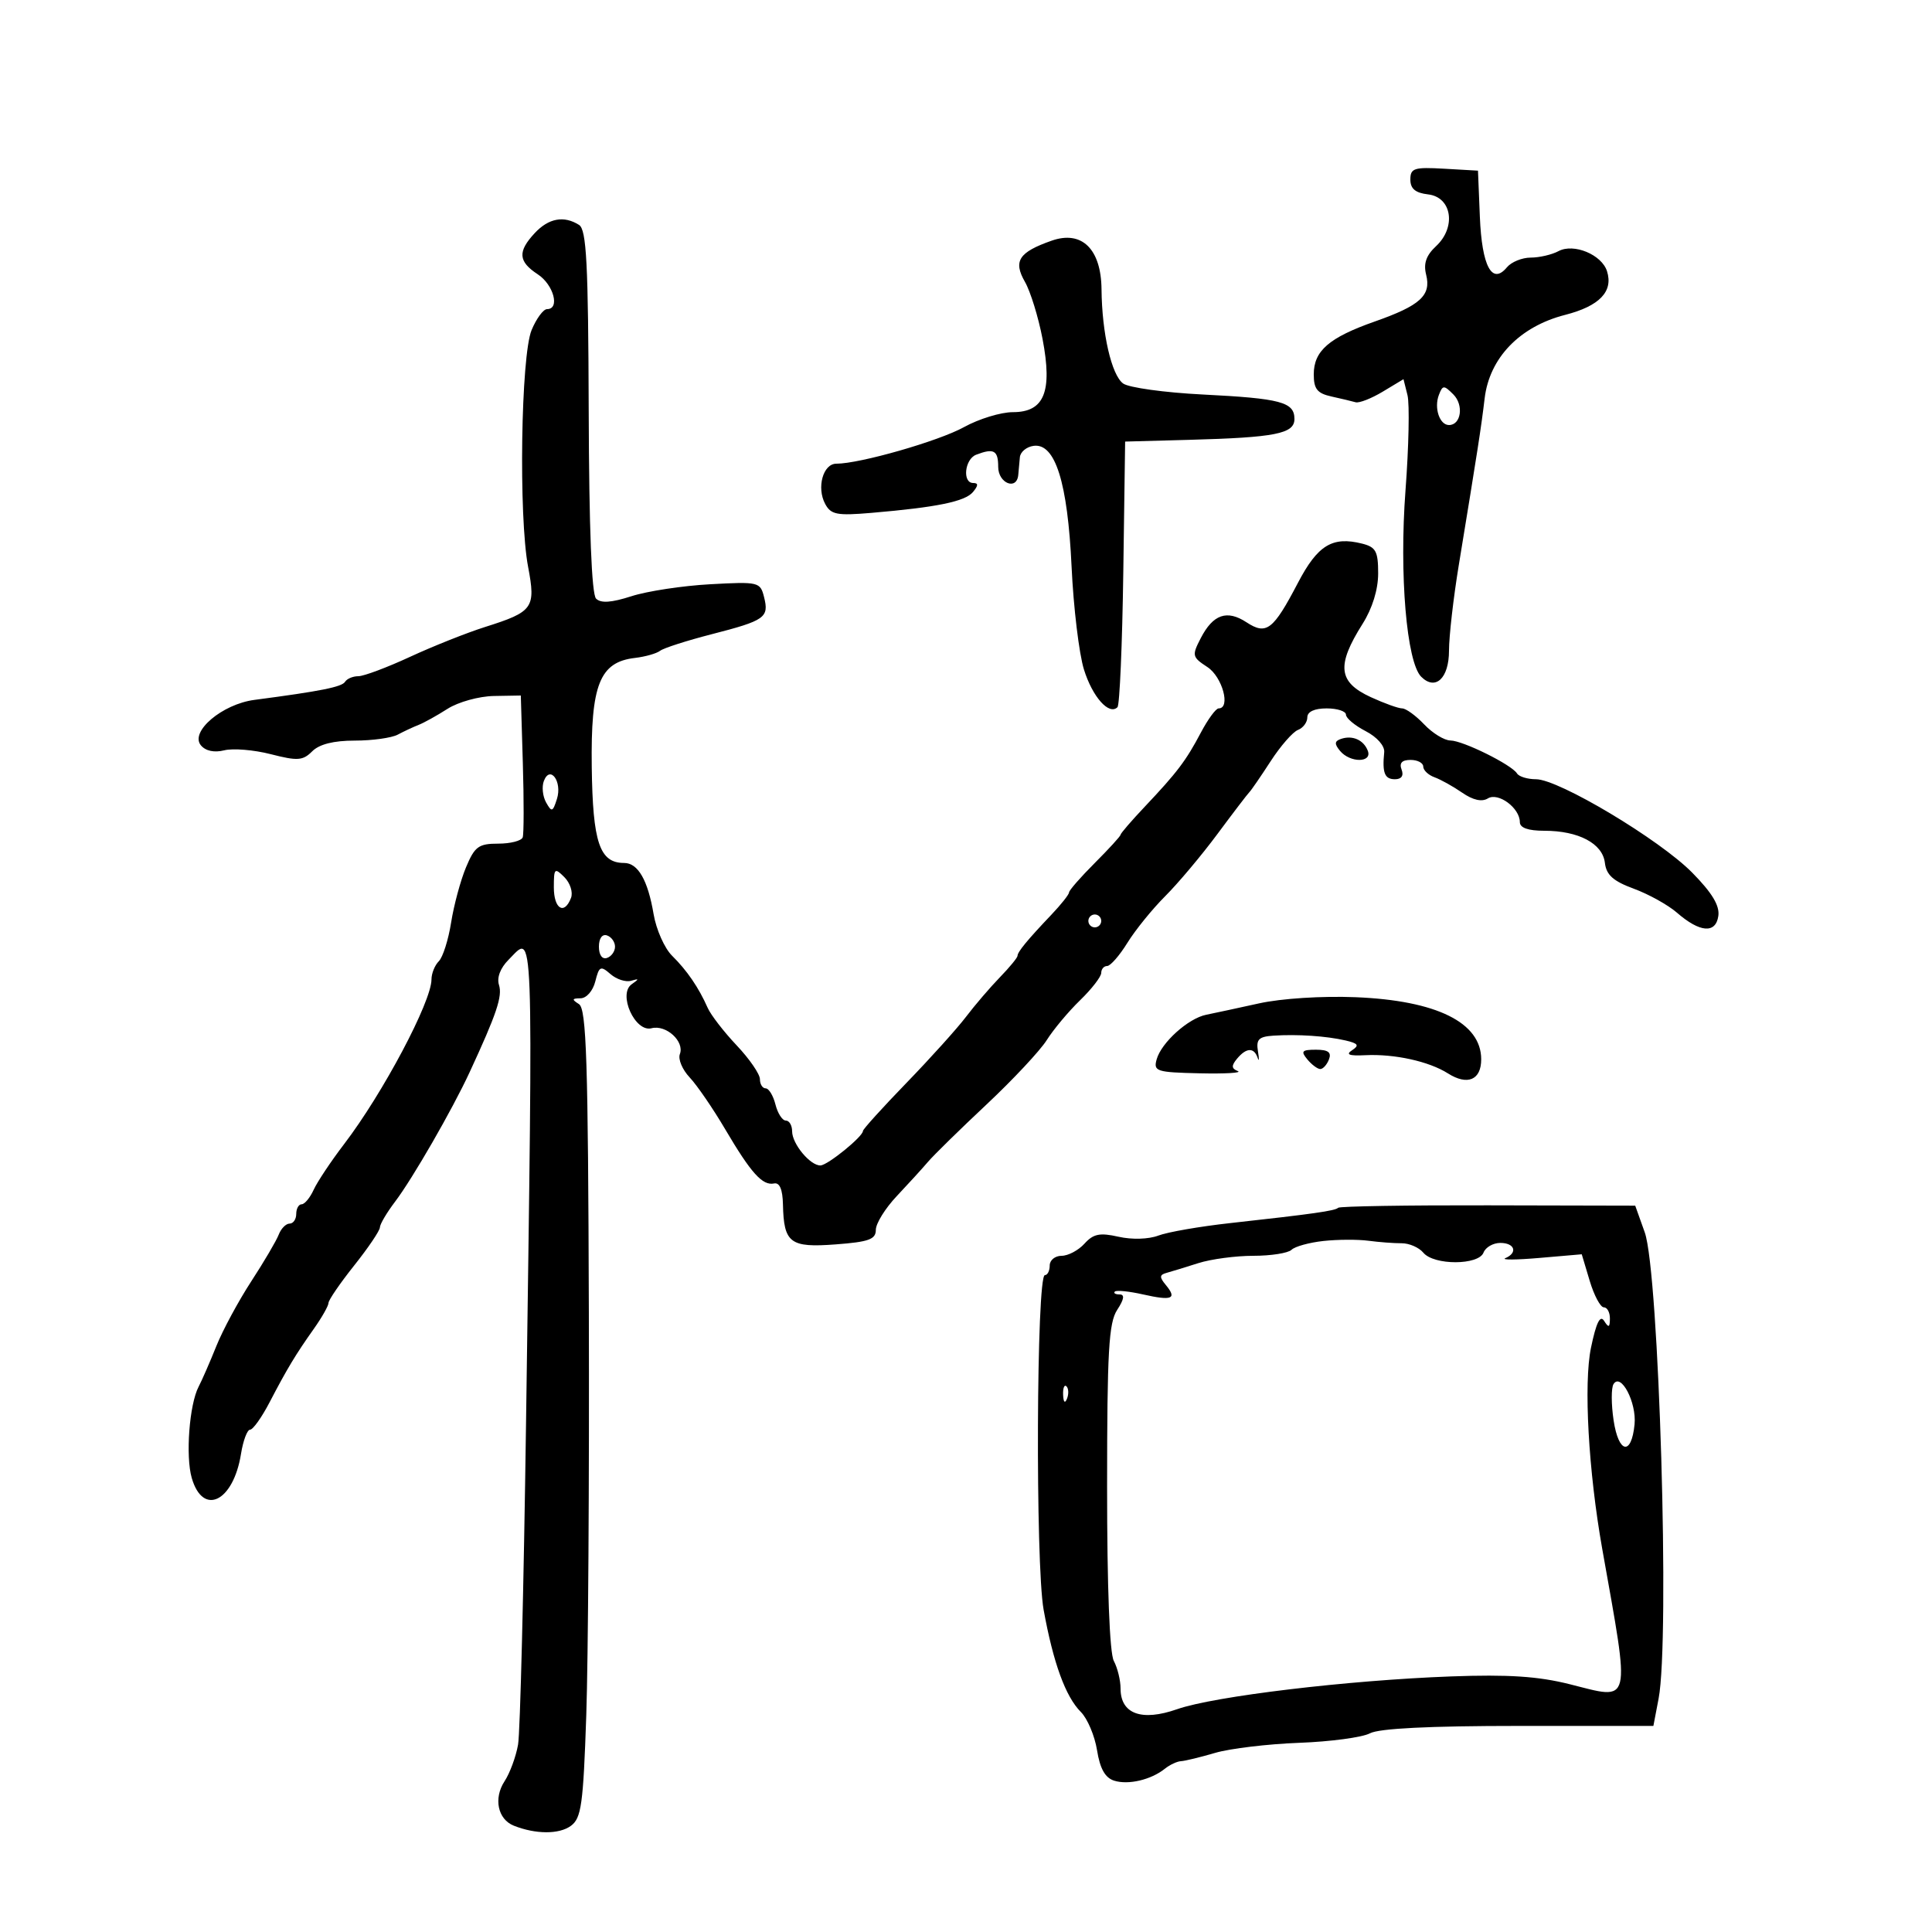 <svg xmlns="http://www.w3.org/2000/svg" width="300" height="300" viewBox="0 0 300 300" version="1.1">
	<path d="M 219 27.881 C 219 29.304, 219.779 29.957, 221.750 30.184 C 225.443 30.608, 226.165 35.266, 222.997 38.218 C 221.453 39.656, 221.013 40.917, 221.450 42.655 C 222.258 45.875, 220.540 47.441, 213.480 49.922 C 206.373 52.421, 204 54.476, 204 58.136 C 204 60.405, 204.542 61.081, 206.750 61.568 C 208.262 61.902, 209.950 62.304, 210.500 62.463 C 211.050 62.621, 212.947 61.879, 214.716 60.815 L 217.932 58.879 218.552 61.352 C 218.894 62.712, 218.755 69.377, 218.244 76.162 C 217.263 89.177, 218.414 102.817, 220.683 105.084 C 222.898 107.297, 225 105.323, 225 101.032 C 225 98.815, 225.684 92.838, 226.519 87.750 C 229.466 69.807, 229.986 66.455, 230.535 61.857 C 231.287 55.570, 235.975 50.704, 243.021 48.898 C 248.367 47.528, 250.537 45.268, 249.536 42.114 C 248.718 39.536, 244.367 37.733, 242.009 38.995 C 240.976 39.548, 239.032 40, 237.688 40 C 236.344 40, 234.680 40.681, 233.990 41.512 C 231.681 44.294, 230.105 41.347, 229.792 33.662 L 229.500 26.500 224.250 26.198 C 219.578 25.929, 219 26.114, 219 27.881 M 83.039 36.189 C 80.356 39.068, 80.467 40.604, 83.500 42.592 C 85.970 44.210, 86.985 48, 84.949 48 C 84.371 48, 83.290 49.462, 82.548 51.250 C 80.886 55.250, 80.517 80.182, 82.004 88.023 C 83.215 94.409, 82.796 94.996, 75.338 97.352 C 72.499 98.249, 67.251 100.337, 63.676 101.991 C 60.102 103.646, 56.488 105, 55.647 105 C 54.806 105, 53.877 105.390, 53.582 105.867 C 53.086 106.669, 49.805 107.325, 39.500 108.679 C 34.496 109.337, 29.445 113.627, 31.194 115.734 C 31.921 116.610, 33.270 116.898, 34.820 116.509 C 36.178 116.168, 39.432 116.438, 42.051 117.110 C 46.210 118.176, 47.024 118.119, 48.478 116.665 C 49.582 115.561, 51.808 115, 55.085 115 C 57.803 115, 60.809 114.583, 61.764 114.073 C 62.719 113.563, 64.175 112.883, 65 112.562 C 65.825 112.241, 67.850 111.116, 69.500 110.062 C 71.150 109.008, 74.384 108.113, 76.686 108.073 L 80.871 108 81.186 118.521 C 81.359 124.308, 81.350 129.483, 81.167 130.021 C 80.983 130.559, 79.273 131, 77.366 131 C 74.315 131, 73.713 131.443, 72.360 134.680 C 71.514 136.705, 70.475 140.557, 70.051 143.241 C 69.627 145.924, 68.767 148.633, 68.140 149.260 C 67.513 149.887, 67 151.159, 67 152.088 C 67 155.540, 59.453 169.771, 53.460 177.618 C 51.409 180.303, 49.270 183.512, 48.705 184.750 C 48.141 185.988, 47.301 187, 46.839 187 C 46.378 187, 46 187.675, 46 188.500 C 46 189.325, 45.536 190, 44.969 190 C 44.401 190, 43.641 190.771, 43.280 191.714 C 42.918 192.657, 40.999 195.919, 39.016 198.964 C 37.033 202.009, 34.597 206.525, 33.602 209 C 32.608 211.475, 31.366 214.322, 30.841 215.326 C 29.399 218.088, 28.795 226.117, 29.775 229.500 C 31.513 235.500, 36.234 233.193, 37.422 225.763 C 37.753 223.693, 38.389 222, 38.835 222 C 39.281 222, 40.642 220.088, 41.860 217.750 C 44.601 212.491, 45.876 210.375, 48.747 206.317 C 49.986 204.566, 51.005 202.766, 51.011 202.317 C 51.016 201.868, 52.812 199.250, 55 196.500 C 57.188 193.750, 58.984 191.092, 58.989 190.594 C 58.995 190.096, 60.057 188.296, 61.349 186.594 C 64.067 183.012, 70.231 172.309, 72.920 166.500 C 77.121 157.427, 78.039 154.699, 77.483 152.946 C 77.121 151.807, 77.690 150.310, 78.972 149.028 C 82.935 145.065, 82.790 141.207, 81.682 221 C 81.327 246.575, 80.771 269.028, 80.445 270.896 C 80.120 272.764, 79.175 275.330, 78.344 276.597 C 76.609 279.246, 77.291 282.504, 79.788 283.493 C 83.188 284.840, 86.822 284.851, 88.642 283.519 C 90.273 282.327, 90.565 280.231, 91.037 266.331 C 91.332 257.624, 91.512 229.418, 91.436 203.651 C 91.322 164.704, 91.063 156.653, 89.899 155.917 C 88.756 155.193, 88.801 155.028, 90.142 155.015 C 91.071 155.007, 92.068 153.866, 92.439 152.388 C 93.032 150.026, 93.258 149.918, 94.797 151.257 C 95.734 152.072, 97.175 152.538, 98 152.293 C 99.258 151.920, 99.273 152.006, 98.090 152.832 C 95.911 154.353, 98.607 160.336, 101.171 159.666 C 103.435 159.073, 106.324 161.712, 105.568 163.682 C 105.268 164.466, 105.953 166.095, 107.092 167.303 C 108.231 168.512, 110.712 172.131, 112.607 175.347 C 116.627 182.171, 118.398 184.137, 120.196 183.768 C 121.062 183.590, 121.526 184.687, 121.577 187.029 C 121.708 193.029, 122.676 193.763, 129.750 193.230 C 134.919 192.841, 136 192.449, 136 190.966 C 136 189.979, 137.463 187.622, 139.250 185.729 C 141.037 183.835, 143.226 181.434, 144.113 180.393 C 145.001 179.352, 149.085 175.350, 153.190 171.500 C 157.294 167.650, 161.504 163.150, 162.543 161.500 C 163.583 159.850, 165.911 157.068, 167.717 155.317 C 169.523 153.567, 171 151.654, 171 151.067 C 171 150.480, 171.413 150, 171.918 150 C 172.424 150, 173.839 148.379, 175.063 146.398 C 176.287 144.418, 178.932 141.155, 180.941 139.148 C 182.949 137.142, 186.596 132.800, 189.044 129.500 C 191.492 126.200, 193.725 123.275, 194.007 123 C 194.288 122.725, 195.773 120.565, 197.306 118.201 C 198.839 115.836, 200.748 113.650, 201.547 113.344 C 202.346 113.037, 203 112.159, 203 111.393 C 203 110.512, 204.102 110, 206 110 C 207.650 110, 209 110.438, 209 110.974 C 209 111.510, 210.374 112.659, 212.054 113.528 C 213.823 114.443, 215.037 115.821, 214.939 116.803 C 214.618 120.024, 215.006 121, 216.607 121 C 217.625 121, 218.003 120.450, 217.638 119.500 C 217.247 118.480, 217.692 118, 219.031 118 C 220.114 118, 221 118.464, 221 119.031 C 221 119.599, 221.788 120.347, 222.750 120.694 C 223.713 121.041, 225.650 122.120, 227.055 123.092 C 228.720 124.243, 230.106 124.553, 231.032 123.980 C 232.647 122.982, 236 125.462, 236 127.655 C 236 128.546, 237.284 129, 239.801 129 C 245.118 129, 248.851 130.975, 249.206 133.977 C 249.430 135.866, 250.496 136.821, 253.694 137.998 C 256 138.847, 259.011 140.519, 260.385 141.713 C 263.955 144.817, 266.427 145.013, 266.823 142.224 C 267.050 140.622, 265.846 138.629, 262.760 135.499 C 257.695 130.361, 242.040 121, 238.513 121 C 237.196 121, 235.869 120.597, 235.564 120.104 C 234.722 118.741, 227.169 115.002, 225.219 114.983 C 224.274 114.973, 222.440 113.848, 221.145 112.483 C 219.850 111.117, 218.310 110, 217.723 110 C 217.136 110, 214.944 109.212, 212.853 108.250 C 207.785 105.917, 207.496 103.343, 211.576 96.879 C 213.098 94.469, 214 91.550, 214 89.039 C 214 85.605, 213.646 84.949, 211.500 84.411 C 206.889 83.253, 204.607 84.648, 201.551 90.489 C 197.698 97.853, 196.652 98.657, 193.557 96.630 C 190.522 94.641, 188.368 95.387, 186.453 99.091 C 185.056 101.793, 185.109 102.026, 187.490 103.585 C 189.813 105.108, 191.139 110, 189.227 110 C 188.802 110, 187.565 111.684, 186.477 113.743 C 184.155 118.139, 182.801 119.927, 177.750 125.273 C 175.688 127.455, 174 129.412, 174 129.621 C 174 129.829, 172.200 131.800, 170 134 C 167.800 136.200, 166 138.260, 166 138.577 C 166 138.894, 164.762 140.455, 163.250 142.045 C 159.537 145.949, 158 147.816, 158 148.423 C 158 148.703, 156.762 150.207, 155.250 151.766 C 153.738 153.325, 151.375 156.082, 150 157.893 C 148.625 159.704, 144.463 164.322, 140.750 168.156 C 137.037 171.989, 134 175.344, 134 175.611 C 134 176.488, 128.524 180.936, 127.405 180.968 C 125.819 181.014, 123 177.624, 123 175.671 C 123 174.752, 122.559 174, 122.019 174 C 121.480 174, 120.756 172.875, 120.411 171.500 C 120.066 170.125, 119.382 169, 118.892 169 C 118.401 169, 118 168.357, 118 167.571 C 118 166.785, 116.374 164.423, 114.386 162.321 C 112.399 160.220, 110.375 157.600, 109.889 156.500 C 108.499 153.355, 106.680 150.691, 104.364 148.410 C 103.189 147.253, 101.896 144.342, 101.490 141.942 C 100.598 136.661, 99.065 134, 96.914 134 C 93.104 134, 92.040 130.847, 91.887 119.103 C 91.720 106.309, 93.109 102.802, 98.599 102.162 C 100.195 101.975, 101.950 101.477, 102.500 101.054 C 103.050 100.631, 106.650 99.474, 110.500 98.484 C 118.795 96.351, 119.441 95.894, 118.645 92.722 C 118.054 90.368, 117.811 90.310, 110.268 90.723 C 105.996 90.956, 100.500 91.791, 98.056 92.579 C 94.931 93.586, 93.298 93.697, 92.556 92.953 C 91.869 92.265, 91.470 82.085, 91.414 63.858 C 91.343 40.855, 91.073 35.660, 89.914 34.925 C 87.569 33.442, 85.191 33.878, 83.039 36.189 M 163.294 37.374 C 158.194 39.166, 157.304 40.537, 159.149 43.760 C 160.012 45.267, 161.244 49.263, 161.888 52.640 C 163.448 60.832, 162.164 64, 157.282 64 C 155.414 64, 151.998 65.044, 149.692 66.320 C 145.764 68.495, 133.504 72.008, 129.867 72.003 C 127.807 71.999, 126.775 75.711, 128.130 78.244 C 129.025 79.916, 129.954 80.096, 135.329 79.637 C 145.504 78.769, 149.860 77.874, 151.084 76.399 C 151.924 75.387, 151.934 75, 151.122 75 C 149.402 75, 149.789 71.295, 151.582 70.607 C 154.324 69.555, 155 69.929, 155 72.500 C 155 75.046, 157.889 76.205, 158.115 73.750 C 158.179 73.063, 158.291 71.825, 158.365 71 C 158.439 70.175, 159.400 69.379, 160.500 69.231 C 163.859 68.779, 165.783 74.904, 166.395 88 C 166.690 94.325, 167.553 101.503, 168.312 103.952 C 169.633 108.213, 172.215 111.118, 173.521 109.812 C 173.861 109.472, 174.267 100.054, 174.424 88.881 L 174.710 68.568 184.605 68.299 C 198.046 67.934, 201 67.351, 201 65.062 C 201 62.432, 198.889 61.869, 186.747 61.258 C 180.833 60.960, 175.276 60.191, 174.398 59.549 C 172.596 58.231, 171.108 51.748, 171.044 44.924 C 170.984 38.655, 167.979 35.727, 163.294 37.374 M 223.430 61.322 C 222.650 63.355, 223.538 66, 225 66 C 226.883 66, 227.323 62.894, 225.673 61.245 C 224.207 59.778, 224.020 59.785, 223.430 61.322 M 208.208 114.745 C 207.216 115.090, 207.186 115.520, 208.081 116.597 C 209.640 118.476, 213.114 118.459, 212.391 116.577 C 211.742 114.886, 209.997 114.122, 208.208 114.745 M 84.449 121.272 C 84.110 122.156, 84.267 123.654, 84.797 124.602 C 85.666 126.154, 85.834 126.100, 86.480 124.062 C 87.335 121.368, 85.421 118.738, 84.449 121.272 M 86 137.786 C 86 141.144, 87.625 142.141, 88.668 139.422 C 89.001 138.555, 88.537 137.108, 87.637 136.208 C 86.121 134.693, 86 134.809, 86 137.786 M 169 143 C 169 143.550, 169.450 144, 170 144 C 170.550 144, 171 143.550, 171 143 C 171 142.450, 170.550 142, 170 142 C 169.450 142, 169 142.450, 169 143 M 93 147 C 93 148.289, 93.506 148.998, 94.250 148.750 C 94.938 148.521, 95.500 147.733, 95.500 147 C 95.500 146.267, 94.938 145.479, 94.250 145.250 C 93.506 145.002, 93 145.711, 93 147 M 195.500 155.805 C 192.200 156.533, 188.509 157.328, 187.297 157.571 C 184.505 158.133, 180.332 161.891, 179.604 164.500 C 179.085 166.357, 179.562 166.512, 186.273 166.663 C 190.248 166.753, 192.919 166.596, 192.208 166.316 C 191.216 165.924, 191.187 165.480, 192.081 164.403 C 193.522 162.666, 194.720 162.609, 195.281 164.250 C 195.516 164.938, 195.540 164.488, 195.335 163.250 C 195.028 161.400, 195.454 160.967, 197.731 160.817 C 201.464 160.571, 205.978 160.872, 208.948 161.566 C 210.903 162.022, 211.105 162.327, 209.948 163.081 C 208.910 163.758, 209.491 163.976, 212 163.851 C 216.521 163.626, 221.885 164.807, 224.831 166.674 C 227.874 168.604, 230 167.705, 230 164.490 C 230 158.783, 223.074 155.358, 210.500 154.846 C 205.286 154.635, 198.976 155.038, 195.500 155.805 M 203 164.500 C 203.685 165.325, 204.592 166, 205.015 166 C 205.439 166, 206.045 165.325, 206.362 164.500 C 206.782 163.405, 206.238 163, 204.346 163 C 202.156 163, 201.948 163.232, 203 164.500 M 207.789 187.544 C 207.318 188.015, 203.933 188.495, 190.991 189.926 C 186.311 190.443, 181.309 191.312, 179.874 191.858 C 178.355 192.435, 175.770 192.512, 173.683 192.041 C 170.775 191.385, 169.778 191.588, 168.395 193.116 C 167.457 194.152, 165.860 195, 164.845 195 C 163.830 195, 163 195.675, 163 196.500 C 163 197.325, 162.662 198, 162.249 198 C 160.932 198, 160.763 242.848, 162.053 249.965 C 163.550 258.222, 165.457 263.457, 167.834 265.834 C 168.858 266.858, 169.990 269.534, 170.349 271.781 C 170.806 274.638, 171.603 276.057, 173.001 276.500 C 175.204 277.199, 178.739 276.367, 180.886 274.643 C 181.648 274.031, 182.773 273.505, 183.386 273.474 C 183.998 273.443, 186.387 272.863, 188.694 272.185 C 191.001 271.508, 196.869 270.805, 201.734 270.624 C 206.599 270.444, 211.544 269.779, 212.724 269.148 C 214.142 268.389, 221.962 268, 235.803 268 L 256.737 268 257.548 263.750 C 259.307 254.535, 257.613 197.570, 255.395 191.357 L 253.916 187.214 231.068 187.163 C 218.502 187.135, 208.027 187.307, 207.789 187.544 M 205.500 192.699 C 203.300 192.938, 201.072 193.554, 200.550 194.067 C 200.028 194.580, 197.359 195, 194.621 195 C 191.883 195, 188.035 195.514, 186.071 196.141 C 184.107 196.769, 181.887 197.449, 181.137 197.653 C 180.036 197.953, 180.016 198.314, 181.030 199.536 C 182.812 201.683, 182.007 202.017, 177.500 201 C 175.331 200.511, 173.356 200.311, 173.111 200.555 C 172.867 200.800, 173.202 201, 173.856 201 C 174.671 201, 174.552 201.753, 173.480 203.390 C 172.164 205.398, 171.913 209.788, 171.909 230.866 C 171.906 246.453, 172.301 256.694, 172.952 257.910 C 173.528 258.987, 174 260.915, 174 262.194 C 174 266.141, 177.268 267.336, 182.782 265.404 C 188.542 263.387, 209.328 260.900, 225.343 260.313 C 234.179 259.990, 238.843 260.295, 243.715 261.517 C 253.472 263.964, 253.178 265.183, 248.792 240.500 C 246.651 228.444, 245.890 214.846, 247.047 209.276 C 247.855 205.382, 248.468 204.129, 249.086 205.105 C 249.793 206.221, 249.972 206.150, 249.985 204.750 C 249.993 203.787, 249.568 203, 249.040 203 C 248.512 203, 247.525 201.147, 246.846 198.882 L 245.613 194.764 239.056 195.330 C 235.450 195.642, 233.063 195.658, 233.750 195.365 C 235.716 194.529, 235.211 193, 232.969 193 C 231.851 193, 230.678 193.675, 230.362 194.500 C 229.600 196.486, 222.661 196.501, 221.017 194.520 C 220.341 193.706, 218.823 193.045, 217.644 193.052 C 216.465 193.058, 214.150 192.883, 212.500 192.664 C 210.850 192.444, 207.700 192.459, 205.500 192.699 M 250.544 214.929 C 250.178 215.522, 250.185 218.049, 250.559 220.546 C 251.332 225.701, 253.328 226.091, 253.813 221.182 C 254.148 217.785, 251.687 213.079, 250.544 214.929 M 165.079 216.583 C 165.127 217.748, 165.364 217.985, 165.683 217.188 C 165.972 216.466, 165.936 215.603, 165.604 215.271 C 165.272 214.939, 165.036 215.529, 165.079 216.583" stroke="none" fill="black" fill-rule="evenodd"/>
</svg>